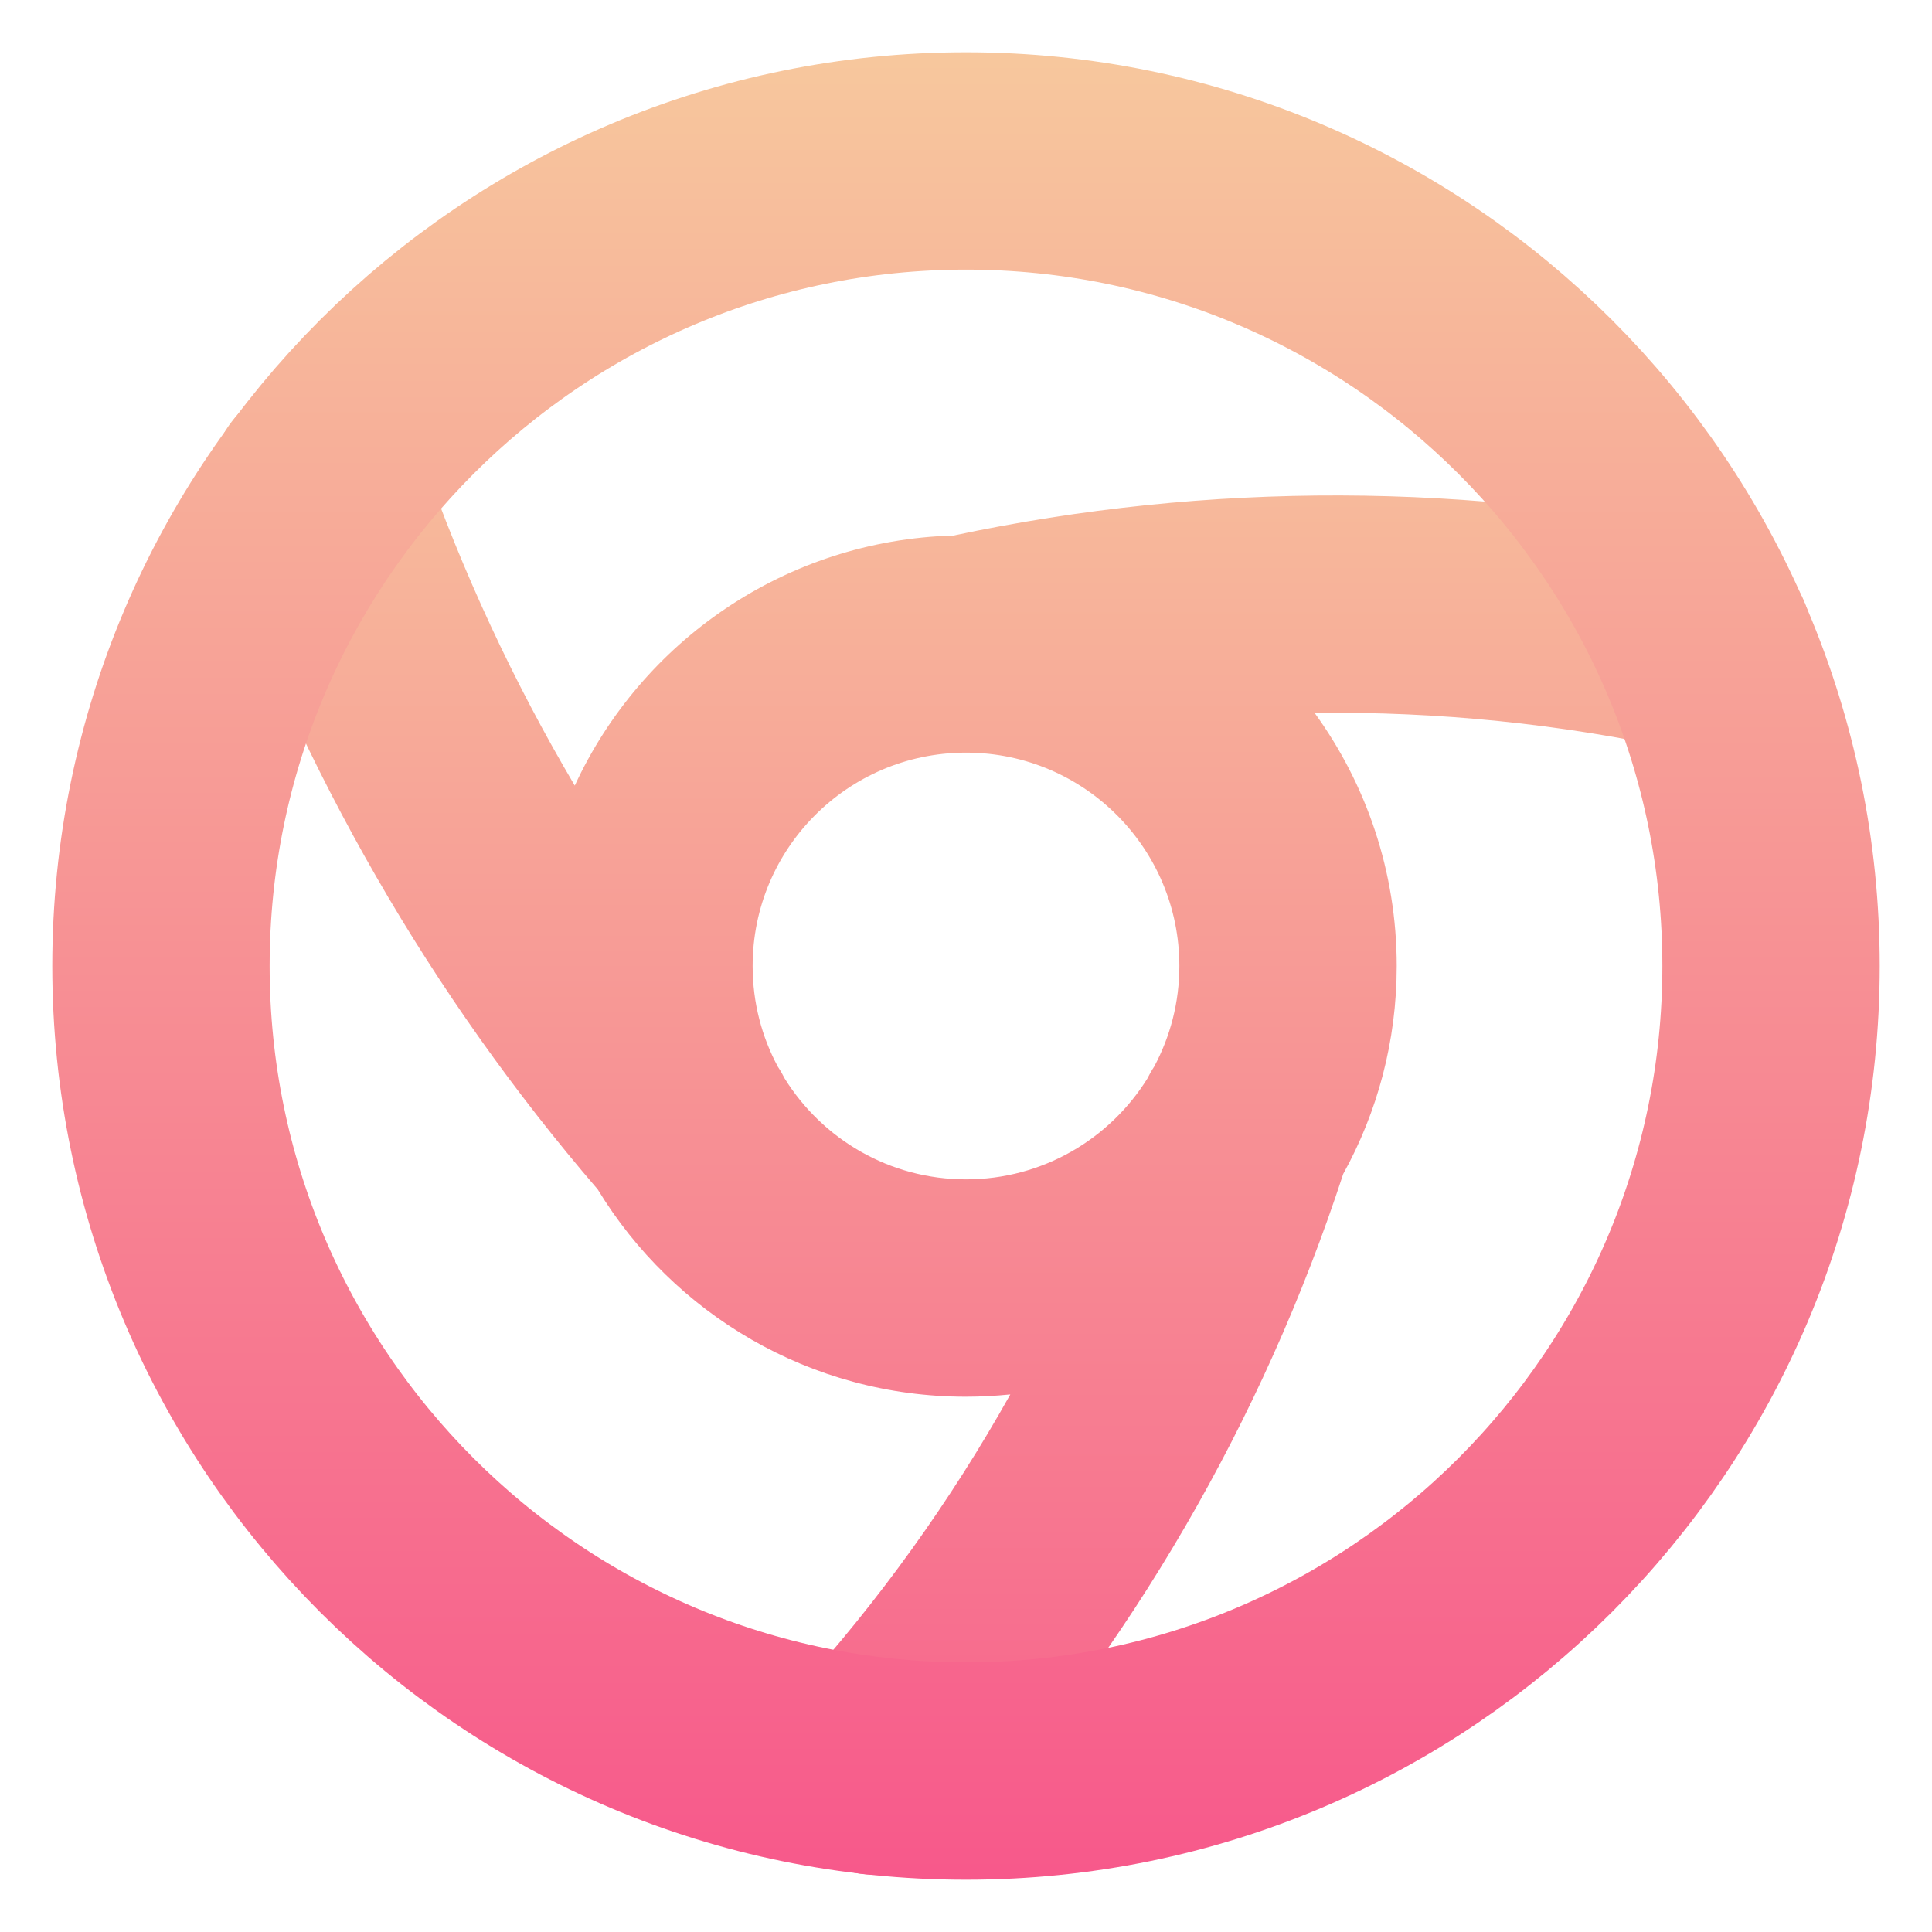 <svg width="16" height="16" viewBox="0 0 16 16" fill="none" xmlns="http://www.w3.org/2000/svg">
<path fill-rule="evenodd" clip-rule="evenodd" d="M2.348 3.186C2.82 3.029 3.329 3.284 3.486 3.755L3.498 3.789C3.829 4.736 4.252 5.646 4.76 6.506C5.311 5.312 6.504 4.474 7.897 4.435C10.009 3.986 12.195 3.993 14.305 4.454C14.791 4.56 15.099 5.04 14.992 5.525C14.886 6.011 14.407 6.319 13.921 6.213C12.922 5.994 11.904 5.891 10.887 5.904C11.314 6.493 11.567 7.217 11.567 8C11.567 8.625 11.406 9.212 11.124 9.722C10.457 11.761 9.366 13.639 7.92 15.232C7.586 15.6 7.017 15.627 6.649 15.293C6.281 14.959 6.253 14.39 6.587 14.022C7.275 13.264 7.871 12.434 8.367 11.548C8.246 11.56 8.124 11.567 8 11.567C6.707 11.567 5.575 10.879 4.95 9.85C3.565 8.24 2.496 6.38 1.796 4.377L1.792 4.365L1.792 4.364L1.779 4.324C1.622 3.853 1.877 3.343 2.348 3.186ZM9.558 8.834C9.537 8.865 9.519 8.898 9.502 8.932C9.19 9.433 8.634 9.767 8 9.767C7.366 9.767 6.81 9.433 6.498 8.931C6.482 8.899 6.464 8.867 6.443 8.836C6.309 8.588 6.233 8.303 6.233 8C6.233 7.028 7.017 6.24 7.988 6.233L8.011 6.233C8.982 6.239 9.767 7.027 9.767 8C9.767 8.302 9.691 8.586 9.558 8.834Z" fill="url(#paint0_linear_526_802)"/>
<path d="M8 14.667C11.68 14.667 14.667 11.68 14.667 8C14.667 4.32 11.68 1.333 8 1.333C4.32 1.333 1.333 4.32 1.333 8C1.333 11.68 4.32 14.667 8 14.667Z" stroke="url(#paint1_linear_526_802)" stroke-width="1.8" stroke-linecap="round" stroke-linejoin="round"/>
<defs>
<linearGradient id="paint0_linear_526_802" x1="8.373" y1="16.301" x2="8.373" y2="2.365" gradientUnits="userSpaceOnUse">
<stop stop-color="#F7598B"/>
<stop offset="1" stop-color="#F7C79D"/>
</linearGradient>
<linearGradient id="paint1_linear_526_802" x1="8" y1="15.5" x2="8" y2="0.5" gradientUnits="userSpaceOnUse">
<stop stop-color="#F7598B"/>
<stop offset="1" stop-color="#F7C79D"/>
</linearGradient>
</defs>
</svg>

